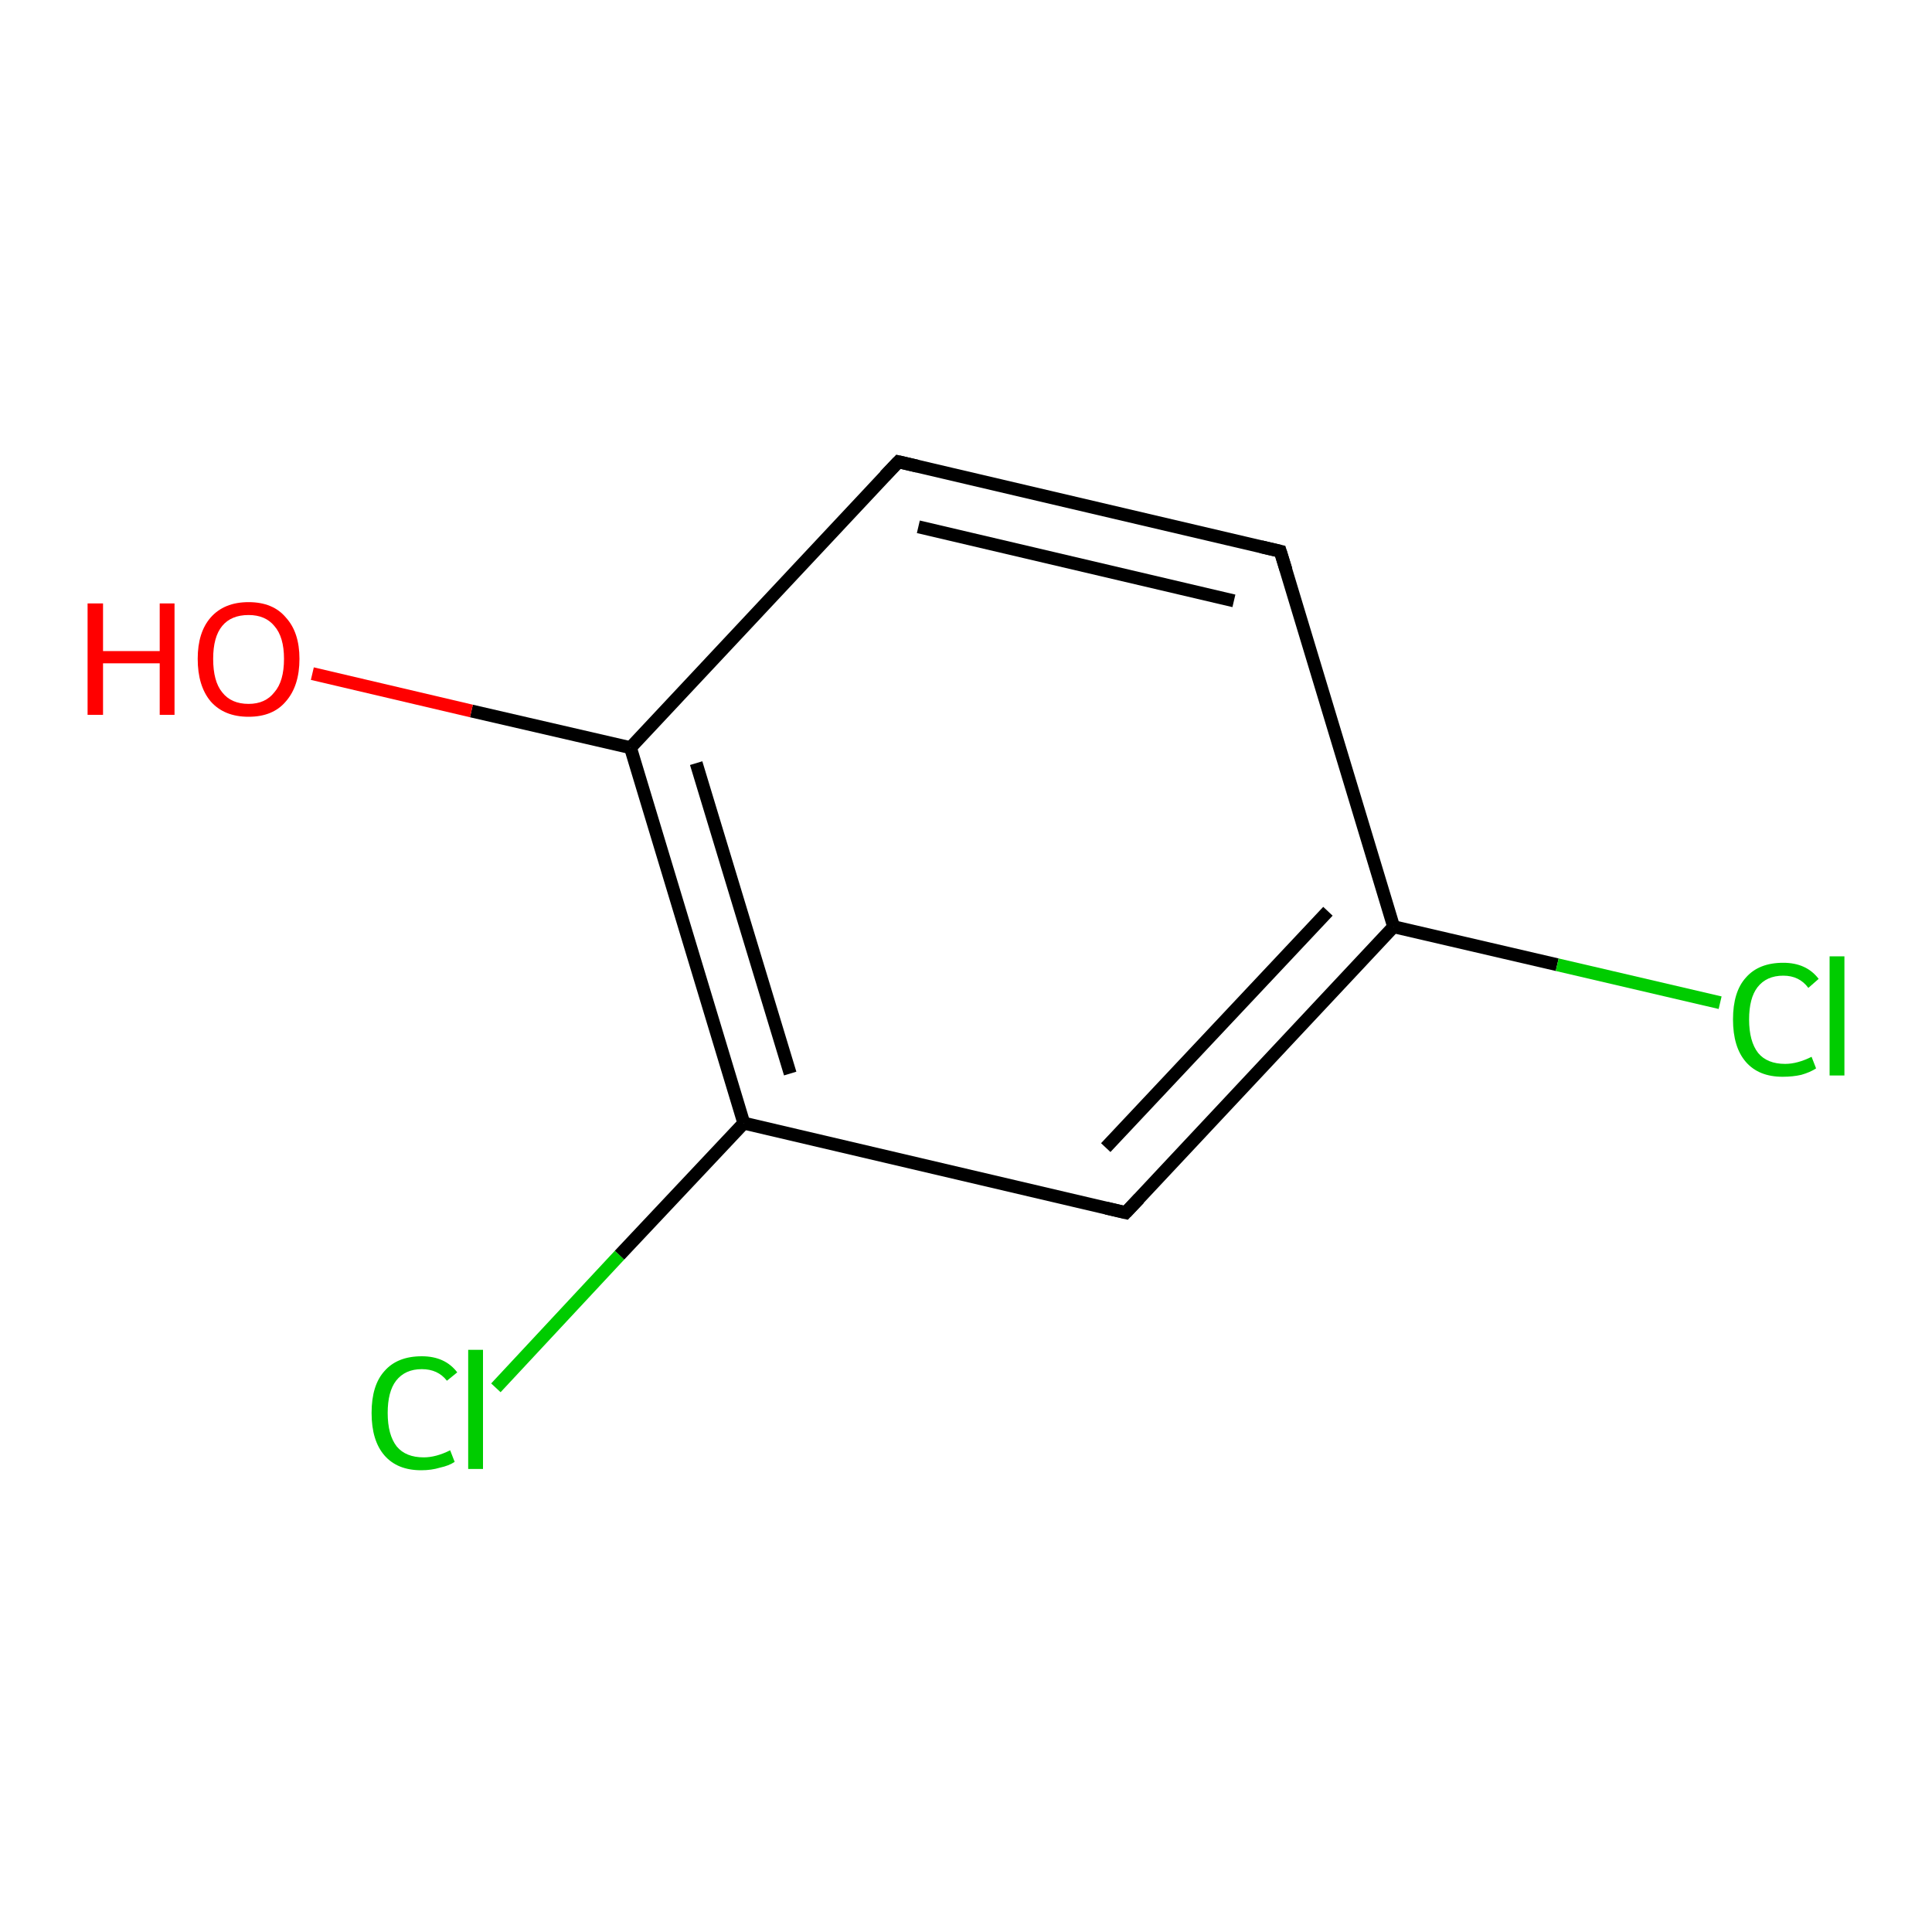 <?xml version='1.0' encoding='iso-8859-1'?>
<svg version='1.1' baseProfile='full'
              xmlns='http://www.w3.org/2000/svg'
                      xmlns:rdkit='http://www.rdkit.org/xml'
                      xmlns:xlink='http://www.w3.org/1999/xlink'
                  xml:space='preserve'
width='300px' height='300px' viewBox='0 0 300 300'>
<!-- END OF HEADER -->
<rect style='opacity:1.0;fill:#FFFFFF;stroke:none' width='300.0' height='300.0' x='0.0' y='0.0'> </rect>
<path class='bond-0 atom-0 atom-1' d='M 77.0,215.5 L 96.2,194.9' style='fill:none;fill-rule:evenodd;stroke:#00CC00;stroke-width:2.0px;stroke-linecap:butt;stroke-linejoin:miter;stroke-opacity:1' />
<path class='bond-0 atom-0 atom-1' d='M 96.2,194.9 L 115.5,174.4' style='fill:none;fill-rule:evenodd;stroke:#000000;stroke-width:2.0px;stroke-linecap:butt;stroke-linejoin:miter;stroke-opacity:1' />
<path class='bond-1 atom-1 atom-2' d='M 115.5,174.4 L 97.9,116.1' style='fill:none;fill-rule:evenodd;stroke:#000000;stroke-width:2.0px;stroke-linecap:butt;stroke-linejoin:miter;stroke-opacity:1' />
<path class='bond-1 atom-1 atom-2' d='M 122.7,166.7 L 108.1,118.5' style='fill:none;fill-rule:evenodd;stroke:#000000;stroke-width:2.0px;stroke-linecap:butt;stroke-linejoin:miter;stroke-opacity:1' />
<path class='bond-2 atom-2 atom-3' d='M 97.9,116.1 L 139.5,71.7' style='fill:none;fill-rule:evenodd;stroke:#000000;stroke-width:2.0px;stroke-linecap:butt;stroke-linejoin:miter;stroke-opacity:1' />
<path class='bond-3 atom-3 atom-4' d='M 139.5,71.7 L 198.8,85.6' style='fill:none;fill-rule:evenodd;stroke:#000000;stroke-width:2.0px;stroke-linecap:butt;stroke-linejoin:miter;stroke-opacity:1' />
<path class='bond-3 atom-3 atom-4' d='M 142.6,81.8 L 191.6,93.3' style='fill:none;fill-rule:evenodd;stroke:#000000;stroke-width:2.0px;stroke-linecap:butt;stroke-linejoin:miter;stroke-opacity:1' />
<path class='bond-4 atom-4 atom-5' d='M 198.8,85.6 L 216.4,143.9' style='fill:none;fill-rule:evenodd;stroke:#000000;stroke-width:2.0px;stroke-linecap:butt;stroke-linejoin:miter;stroke-opacity:1' />
<path class='bond-5 atom-5 atom-6' d='M 216.4,143.9 L 174.8,188.3' style='fill:none;fill-rule:evenodd;stroke:#000000;stroke-width:2.0px;stroke-linecap:butt;stroke-linejoin:miter;stroke-opacity:1' />
<path class='bond-5 atom-5 atom-6' d='M 206.2,141.5 L 171.7,178.2' style='fill:none;fill-rule:evenodd;stroke:#000000;stroke-width:2.0px;stroke-linecap:butt;stroke-linejoin:miter;stroke-opacity:1' />
<path class='bond-6 atom-5 atom-7' d='M 216.4,143.9 L 241.8,149.8' style='fill:none;fill-rule:evenodd;stroke:#000000;stroke-width:2.0px;stroke-linecap:butt;stroke-linejoin:miter;stroke-opacity:1' />
<path class='bond-6 atom-5 atom-7' d='M 241.8,149.8 L 267.1,155.7' style='fill:none;fill-rule:evenodd;stroke:#00CC00;stroke-width:2.0px;stroke-linecap:butt;stroke-linejoin:miter;stroke-opacity:1' />
<path class='bond-7 atom-2 atom-8' d='M 97.9,116.1 L 73.2,110.4' style='fill:none;fill-rule:evenodd;stroke:#000000;stroke-width:2.0px;stroke-linecap:butt;stroke-linejoin:miter;stroke-opacity:1' />
<path class='bond-7 atom-2 atom-8' d='M 73.2,110.4 L 48.5,104.6' style='fill:none;fill-rule:evenodd;stroke:#FF0000;stroke-width:2.0px;stroke-linecap:butt;stroke-linejoin:miter;stroke-opacity:1' />
<path class='bond-8 atom-6 atom-1' d='M 174.8,188.3 L 115.5,174.4' style='fill:none;fill-rule:evenodd;stroke:#000000;stroke-width:2.0px;stroke-linecap:butt;stroke-linejoin:miter;stroke-opacity:1' />
<path d='M 137.4,73.9 L 139.5,71.7 L 142.5,72.4' style='fill:none;stroke:#000000;stroke-width:2.0px;stroke-linecap:butt;stroke-linejoin:miter;stroke-opacity:1;' />
<path d='M 195.8,84.9 L 198.8,85.6 L 199.7,88.5' style='fill:none;stroke:#000000;stroke-width:2.0px;stroke-linecap:butt;stroke-linejoin:miter;stroke-opacity:1;' />
<path d='M 176.9,186.1 L 174.8,188.3 L 171.8,187.6' style='fill:none;stroke:#000000;stroke-width:2.0px;stroke-linecap:butt;stroke-linejoin:miter;stroke-opacity:1;' />
<path class='atom-0' d='M 57.7 219.4
Q 57.7 215.1, 59.7 212.9
Q 61.7 210.6, 65.5 210.6
Q 69.1 210.6, 71.0 213.1
L 69.4 214.4
Q 68.0 212.6, 65.5 212.6
Q 62.9 212.6, 61.5 214.4
Q 60.2 216.1, 60.2 219.4
Q 60.2 222.8, 61.6 224.6
Q 63.0 226.3, 65.8 226.3
Q 67.7 226.3, 69.9 225.2
L 70.6 227.0
Q 69.7 227.6, 68.3 227.9
Q 67.0 228.3, 65.4 228.3
Q 61.7 228.3, 59.7 226.0
Q 57.7 223.7, 57.7 219.4
' fill='#00CC00'/>
<path class='atom-0' d='M 72.7 209.6
L 75.0 209.6
L 75.0 228.1
L 72.7 228.1
L 72.7 209.6
' fill='#00CC00'/>
<path class='atom-7' d='M 269.1 158.3
Q 269.1 154.0, 271.1 151.8
Q 273.1 149.5, 276.9 149.5
Q 280.5 149.5, 282.4 152.0
L 280.8 153.4
Q 279.4 151.5, 276.9 151.5
Q 274.3 151.5, 272.9 153.3
Q 271.6 155.0, 271.6 158.3
Q 271.6 161.7, 273.0 163.5
Q 274.4 165.2, 277.2 165.2
Q 279.1 165.2, 281.3 164.1
L 282.0 165.9
Q 281.1 166.5, 279.7 166.9
Q 278.4 167.2, 276.8 167.2
Q 273.1 167.2, 271.1 164.9
Q 269.1 162.6, 269.1 158.3
' fill='#00CC00'/>
<path class='atom-7' d='M 284.1 148.5
L 286.4 148.5
L 286.4 167.0
L 284.1 167.0
L 284.1 148.5
' fill='#00CC00'/>
<path class='atom-8' d='M 13.6 93.7
L 16.0 93.7
L 16.0 101.1
L 24.8 101.1
L 24.8 93.7
L 27.1 93.7
L 27.1 111.0
L 24.8 111.0
L 24.8 103.0
L 16.0 103.0
L 16.0 111.0
L 13.6 111.0
L 13.6 93.7
' fill='#FF0000'/>
<path class='atom-8' d='M 30.7 102.3
Q 30.7 98.2, 32.7 95.9
Q 34.8 93.5, 38.6 93.5
Q 42.4 93.5, 44.4 95.9
Q 46.5 98.2, 46.5 102.3
Q 46.5 106.5, 44.4 108.9
Q 42.4 111.3, 38.6 111.3
Q 34.8 111.3, 32.7 108.9
Q 30.7 106.5, 30.7 102.3
M 38.6 109.3
Q 41.2 109.3, 42.6 107.5
Q 44.1 105.8, 44.1 102.3
Q 44.1 98.9, 42.6 97.2
Q 41.2 95.5, 38.6 95.5
Q 35.9 95.5, 34.5 97.2
Q 33.1 98.9, 33.1 102.3
Q 33.1 105.8, 34.5 107.5
Q 35.9 109.3, 38.6 109.3
' fill='#FF0000'/>
</svg>
